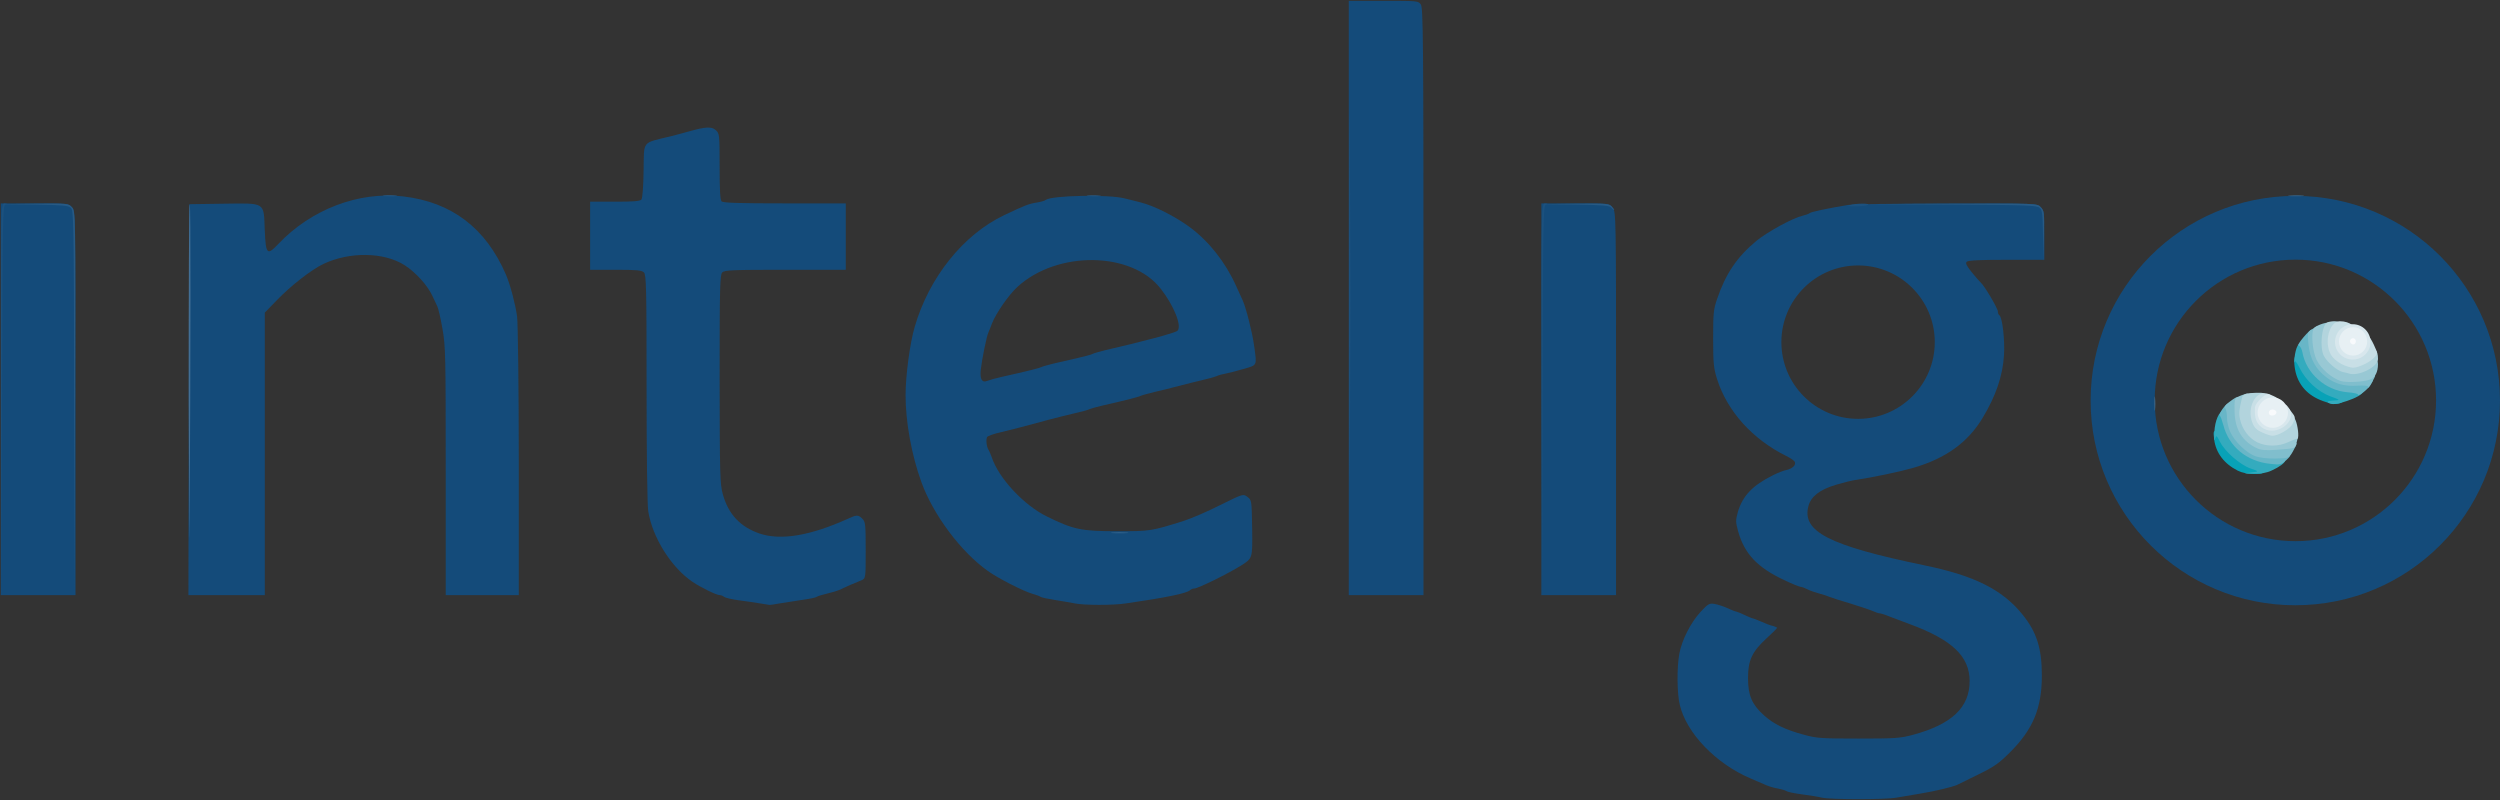 <svg width="100" height="32" viewBox="0 0 100 32" fill="none" xmlns="http://www.w3.org/2000/svg">
<rect x="0" y="0" width="100" height="32" fill="#333333" stroke="none"/>
<g clip-path="url(#clip0_870_90667)">
<path d="M72.875 31.906C72.749 31.873 72.391 31.813 72.079 31.774C71.766 31.734 71.488 31.674 71.448 31.641C71.415 31.614 71.262 31.568 71.116 31.541C70.97 31.521 70.764 31.455 70.651 31.408C70.545 31.362 70.259 31.236 70.02 31.136C68.632 30.545 67.457 29.323 67.192 28.195C67.079 27.743 67.072 26.694 67.172 26.156C67.271 25.605 67.63 24.901 68.022 24.476C68.327 24.151 68.373 24.124 68.579 24.157C68.705 24.177 68.945 24.257 69.111 24.33C69.276 24.41 69.442 24.469 69.469 24.469C69.496 24.476 69.642 24.529 69.788 24.602C69.934 24.675 70.08 24.728 70.106 24.735C70.133 24.735 70.286 24.795 70.439 24.861C70.598 24.934 70.804 25.014 70.903 25.034C71.003 25.06 71.083 25.1 71.083 25.113C71.083 25.134 70.897 25.319 70.664 25.532C70.08 26.07 69.921 26.408 69.921 27.125C69.921 27.823 70.08 28.181 70.558 28.613C70.95 28.965 71.395 29.184 72.158 29.39C72.663 29.529 72.842 29.543 74.336 29.543C75.83 29.543 76.01 29.529 76.528 29.39C78.075 28.971 78.785 28.294 78.785 27.245C78.785 26.256 78.088 25.592 76.395 24.967C76.123 24.868 75.757 24.728 75.585 24.662C75.412 24.589 75.239 24.536 75.2 24.536C75.153 24.536 75.027 24.496 74.914 24.443C74.794 24.39 74.389 24.257 74.004 24.137C73.619 24.024 73.247 23.905 73.174 23.872C73.101 23.838 72.915 23.779 72.763 23.739C72.61 23.699 72.404 23.626 72.298 23.573C72.198 23.52 72.072 23.473 72.025 23.473C71.979 23.473 71.68 23.354 71.362 23.201C70.292 22.696 69.775 22.152 69.522 21.242C69.423 20.87 69.423 20.817 69.516 20.472C69.708 19.835 70.1 19.416 70.917 19.011C71.103 18.918 71.342 18.819 71.461 18.799C71.694 18.746 71.846 18.606 71.793 18.48C71.78 18.433 71.621 18.321 71.441 18.234C70.1 17.57 69.091 16.448 68.686 15.173C68.546 14.728 68.526 14.549 68.526 13.546C68.526 12.53 68.539 12.371 68.686 11.953C69.031 10.943 69.482 10.273 70.272 9.622C70.704 9.27 71.727 8.712 72.112 8.626C72.225 8.599 72.344 8.56 72.384 8.526C72.444 8.473 73.048 8.347 73.905 8.201C74.091 8.168 75.87 8.141 77.862 8.141C81.488 8.135 81.488 8.135 81.627 8.287C81.767 8.433 81.773 8.507 81.773 9.416V10.392H80.259C79.197 10.392 78.725 10.412 78.666 10.472C78.612 10.525 78.659 10.625 78.865 10.884C79.018 11.07 79.177 11.255 79.223 11.295C79.37 11.415 79.914 12.338 79.914 12.457C79.914 12.524 79.941 12.59 79.974 12.61C80.093 12.683 80.2 13.606 80.16 14.21C80.107 15.04 79.841 15.824 79.303 16.72C78.706 17.71 77.809 18.347 76.514 18.719C75.983 18.872 74.888 19.098 74.27 19.191C74.104 19.21 73.732 19.303 73.44 19.39C72.782 19.589 72.444 19.855 72.338 20.24C72.065 21.262 73.154 21.82 76.959 22.61C78.971 23.022 80.087 23.58 80.89 24.569C81.468 25.279 81.674 25.93 81.674 27.026C81.674 28.321 81.322 29.171 80.412 30.08C79.96 30.532 79.775 30.665 79.15 30.97C78.752 31.169 78.367 31.355 78.3 31.388C78.121 31.475 77.411 31.647 76.793 31.747C76.481 31.8 76.063 31.873 75.857 31.906C75.425 31.986 73.214 31.986 72.876 31.906L72.875 31.906ZM77.391 13.686C77.391 11.993 76.016 10.618 74.323 10.618C72.63 10.618 71.255 11.993 71.255 13.686C71.255 15.379 72.63 16.754 74.323 16.754C76.016 16.754 77.391 15.379 77.391 13.686Z" fill="#144B7A"/>
<path d="M99.999 16.023C99.999 20.545 96.334 24.21 91.812 24.21C87.29 24.21 83.625 20.545 83.625 16.023C83.625 11.501 87.29 7.836 91.812 7.836C96.334 7.836 99.999 11.501 99.999 16.023ZM97.443 16.017C97.443 12.909 94.926 10.386 91.819 10.386C88.705 10.386 86.188 12.909 86.188 16.017C86.188 19.124 88.705 21.647 91.819 21.647C94.926 21.647 97.443 19.124 97.443 16.017Z" fill="#144B7A"/>
<path d="M30.412 24.137C30.232 24.104 29.841 24.051 29.548 24.011C29.256 23.971 28.991 23.905 28.957 23.872C28.918 23.832 28.845 23.805 28.791 23.805C28.659 23.805 28.048 23.507 27.702 23.274C26.852 22.703 26.096 21.495 25.93 20.452C25.89 20.22 25.863 18.128 25.863 15.525C25.863 11.501 25.85 10.99 25.757 10.897C25.671 10.811 25.471 10.791 24.628 10.791H23.605V9.43V8.068H24.595C25.332 8.068 25.598 8.048 25.657 7.982C25.697 7.929 25.737 7.471 25.744 6.807C25.764 5.598 25.657 5.738 26.826 5.452C27.045 5.399 27.377 5.306 27.57 5.253C28.234 5.067 28.473 5.054 28.639 5.213C28.778 5.346 28.785 5.386 28.785 6.661C28.785 7.597 28.805 7.995 28.864 8.055C28.924 8.115 29.575 8.135 31.388 8.135H33.831V9.463V10.791H31.414C29.303 10.791 28.977 10.804 28.891 10.897C28.798 10.99 28.785 11.461 28.785 15.16C28.791 18.958 28.798 19.363 28.911 19.762C29.13 20.565 29.608 21.076 30.385 21.342C31.235 21.628 32.41 21.428 33.898 20.758C34.27 20.585 34.329 20.585 34.495 20.751C34.615 20.87 34.628 20.97 34.628 22.013C34.628 23.141 34.628 23.141 34.449 23.215C34.256 23.288 33.738 23.513 33.566 23.6C33.513 23.626 33.3 23.693 33.101 23.739C32.902 23.786 32.709 23.845 32.669 23.872C32.636 23.905 32.364 23.958 32.072 23.998C31.779 24.044 31.381 24.104 31.182 24.137C30.983 24.177 30.803 24.197 30.783 24.197C30.764 24.191 30.598 24.164 30.412 24.137H30.412Z" fill="#144B7A"/>
<path d="M42.996 24.137C42.869 24.111 42.524 24.051 42.232 24.005C41.94 23.958 41.674 23.905 41.634 23.878C41.601 23.852 41.448 23.792 41.296 23.752C40.931 23.646 39.914 23.128 39.51 22.836C38.427 22.066 37.325 20.585 36.853 19.277C36.462 18.195 36.223 16.88 36.223 15.804C36.223 15.034 36.395 13.732 36.588 13.075C37.159 11.103 38.527 9.39 40.154 8.613C40.99 8.215 41.143 8.155 41.468 8.102C41.634 8.075 41.8 8.029 41.834 7.995C42.066 7.816 44.337 7.77 44.988 7.936C45.114 7.969 45.399 8.035 45.618 8.095C46.163 8.228 47.013 8.659 47.597 9.091C48.354 9.649 49.025 10.499 49.443 11.435C49.556 11.687 49.676 11.946 49.709 12.019C49.842 12.312 50.094 13.307 50.16 13.799C50.28 14.649 50.3 14.596 49.755 14.755C49.49 14.835 49.164 14.914 49.038 14.941C48.912 14.961 48.746 15.007 48.673 15.041C48.6 15.074 48.347 15.147 48.108 15.2C47.87 15.253 47.438 15.366 47.146 15.439C46.853 15.519 46.422 15.625 46.183 15.678C45.944 15.738 45.691 15.804 45.618 15.837C45.492 15.891 45.194 15.97 44.124 16.216C43.885 16.269 43.633 16.342 43.56 16.375C43.487 16.409 43.235 16.475 42.996 16.528C42.757 16.581 42.325 16.694 42.033 16.767C40.725 17.119 40.479 17.185 40.021 17.292C39.755 17.351 39.51 17.438 39.483 17.484C39.43 17.577 39.463 17.883 39.543 17.995C39.569 18.035 39.623 18.162 39.669 18.288C39.948 19.131 40.957 20.213 41.887 20.665C42.936 21.183 43.261 21.249 44.689 21.249C46.024 21.249 46.05 21.242 47.345 20.837C47.637 20.744 48.294 20.465 48.799 20.207C49.729 19.748 49.729 19.748 49.895 19.875C50.067 20.001 50.067 20.001 50.087 21.169C50.101 22.331 50.101 22.331 49.662 22.61C49.145 22.936 47.923 23.54 47.77 23.54C47.717 23.54 47.644 23.567 47.604 23.606C47.478 23.733 46.635 23.905 45.034 24.137C44.516 24.217 43.334 24.21 42.996 24.137L42.996 24.137ZM40.074 15.074C41.09 14.848 41.588 14.722 41.654 14.682C41.688 14.662 41.907 14.602 42.139 14.543C43.374 14.264 43.653 14.191 43.713 14.151C43.746 14.131 43.965 14.071 44.197 14.011C45.745 13.653 46.993 13.321 47.093 13.234C47.292 13.068 46.966 12.232 46.428 11.548C45.266 10.054 42.292 10.014 40.698 11.475C40.346 11.793 39.822 12.557 39.675 12.949C39.636 13.062 39.576 13.208 39.543 13.281C39.463 13.447 39.277 14.37 39.23 14.795C39.191 15.173 39.284 15.326 39.496 15.233C39.576 15.2 39.835 15.127 40.074 15.074L40.074 15.074Z" fill="#144B7A"/>
<path d="M0.033 15.97V8.135H1.381C2.709 8.135 2.736 8.135 2.875 8.288C3.021 8.44 3.021 8.44 3.021 16.123V23.805H1.527H0.033V15.97H0.033Z" fill="#144B7A"/>
<path d="M7.55 15.99L7.57 8.168L8.938 8.148C10.645 8.128 10.545 8.062 10.591 9.217C10.631 10.18 10.684 10.233 11.129 9.762C12.444 8.374 14.343 7.65 16.123 7.856C18.068 8.082 19.436 9.124 20.24 10.99C20.412 11.395 20.618 12.172 20.684 12.663C20.718 12.929 20.751 15.539 20.751 18.48V23.805H19.29H17.829V18.852C17.829 14.177 17.823 13.858 17.697 13.141C17.623 12.723 17.53 12.325 17.497 12.265C17.471 12.205 17.378 12.012 17.298 11.84C17.112 11.428 16.627 10.89 16.189 10.611C15.359 10.08 13.991 10.06 12.935 10.558C12.451 10.791 11.641 11.421 11.076 12.006L10.592 12.504V18.155V23.805H9.064H7.537L7.55 15.99L7.55 15.99Z" fill="#144B7A"/>
<path d="M53.951 11.92V0.034H55.339C56.707 0.034 56.733 0.034 56.833 0.18C56.926 0.313 56.939 1.548 56.939 12.066V23.805H55.445H53.951V11.92L53.951 11.92Z" fill="#144B7A"/>
<path d="M61.654 15.97V8.135H63.009C64.37 8.135 64.37 8.135 64.503 8.307C64.642 8.487 64.642 8.493 64.642 16.143V23.805H63.148H61.654V15.97H61.654Z" fill="#144B7A"/>
<path d="M0.046 15.99C0.033 8.135 0.033 8.135 0.186 8.141C0.292 8.148 0.305 8.155 0.219 8.181C0.106 8.208 0.1 8.653 0.08 16.023L0.066 23.839L0.046 15.99Z" fill="#1C517E"/>
<path d="M61.667 15.99C61.654 8.135 61.654 8.135 61.807 8.141C61.913 8.148 61.926 8.155 61.84 8.181C61.727 8.208 61.721 8.653 61.701 16.023L61.687 23.839L61.667 15.99Z" fill="#1C517E"/>
<path d="M74.004 8.201C74.236 8.128 74.874 8.128 74.701 8.201C74.628 8.234 74.402 8.254 74.203 8.254C73.924 8.254 73.878 8.241 74.004 8.201Z" fill="#1C517E"/>
<path d="M2.968 16.13C2.955 8.792 2.948 8.414 2.835 8.314C2.736 8.221 2.503 8.201 1.355 8.181L0 8.168L1.368 8.148C2.716 8.135 2.736 8.135 2.875 8.288C3.021 8.44 3.021 8.44 3.001 16.143L2.988 23.839L2.968 16.13Z" fill="#275A85"/>
<path d="M53.984 11.92C53.984 5.366 53.991 2.683 53.998 5.957C54.011 9.237 54.011 14.602 53.998 17.876C53.991 21.156 53.984 18.474 53.984 11.92V11.92Z" fill="#275A85"/>
<path d="M81.72 9.423C81.707 8.553 81.693 8.407 81.587 8.314C81.474 8.215 81.102 8.201 77.948 8.181L74.436 8.168L77.962 8.148C81.487 8.135 81.487 8.135 81.633 8.288C81.773 8.44 81.773 8.494 81.753 9.436L81.733 10.426L81.72 9.423Z" fill="#275A85"/>
<path d="M64.443 8.301C64.377 8.221 64.105 8.201 62.989 8.181L61.621 8.168L62.989 8.148C64.284 8.135 64.364 8.141 64.476 8.268C64.543 8.341 64.583 8.4 64.563 8.4C64.543 8.4 64.49 8.354 64.443 8.301Z" fill="#275A85"/>
<path d="M15.352 7.823C15.472 7.809 15.684 7.809 15.817 7.823C15.957 7.836 15.864 7.849 15.605 7.849C15.352 7.849 15.239 7.836 15.352 7.823Z" fill="#275A85"/>
<path d="M43.507 7.823C43.626 7.809 43.839 7.809 43.971 7.823C44.111 7.836 44.018 7.849 43.759 7.849C43.507 7.849 43.394 7.836 43.507 7.823Z" fill="#275A85"/>
<path d="M44.502 21.302C44.662 21.289 44.914 21.289 45.067 21.302C45.226 21.316 45.1 21.329 44.788 21.329C44.476 21.329 44.35 21.316 44.502 21.302H44.502Z" fill="#36668E"/>
<path d="M91.588 7.823C91.741 7.809 91.98 7.809 92.119 7.823C92.252 7.836 92.126 7.849 91.834 7.849C91.542 7.849 91.429 7.836 91.588 7.823H91.588Z" fill="#36668E"/>
<path d="M7.55 16.023C7.544 11.727 7.557 8.195 7.59 8.181C7.63 8.148 7.63 13.573 7.584 21.017C7.577 22.57 7.564 20.319 7.55 16.023V16.023Z" fill="#426F95"/>
<path d="M86.176 16.136C86.176 15.884 86.189 15.784 86.202 15.924C86.216 16.056 86.216 16.269 86.202 16.389C86.189 16.501 86.176 16.395 86.176 16.136Z" fill="#426F95"/>
<path d="M89.508 18.825C88.957 18.546 88.632 18.108 88.565 17.57C88.525 17.238 88.532 17.232 88.698 17.232C88.838 17.232 88.904 17.291 89.004 17.484C89.196 17.863 89.814 18.394 90.205 18.526C90.484 18.619 90.537 18.666 90.537 18.799C90.537 18.951 90.517 18.958 90.159 18.958C89.906 18.958 89.681 18.912 89.508 18.825H89.508Z" fill="#08A2B7"/>
<path d="M92.921 16.043C92.304 15.824 91.918 15.393 91.805 14.795C91.679 14.131 91.925 13.952 92.191 14.516C92.416 15.007 92.908 15.466 93.393 15.645C93.818 15.797 93.917 15.963 93.665 16.103C93.492 16.189 93.293 16.176 92.921 16.043H92.921Z" fill="#08A2B7"/>
<path d="M90.04 18.898C90.372 18.859 90.372 18.859 90.02 18.739C89.609 18.593 88.998 18.069 88.799 17.67C88.659 17.404 88.653 17.398 88.599 17.564C88.566 17.67 88.559 17.57 88.573 17.292C88.599 16.814 88.765 16.435 88.951 16.435C89.024 16.435 89.071 16.515 89.097 16.674C89.197 17.258 89.682 17.889 90.246 18.162C90.425 18.241 90.757 18.328 90.99 18.347C91.216 18.361 91.402 18.401 91.402 18.427C91.402 18.513 91.169 18.686 90.87 18.819C90.658 18.919 90.445 18.952 90.14 18.945C89.708 18.938 89.708 18.938 90.04 18.898H90.04Z" fill="#34ABBE"/>
<path d="M93.129 16.11C93.062 16.063 93.122 16.037 93.328 16.023C93.627 16.003 93.627 16.003 93.208 15.851C92.717 15.665 92.232 15.227 91.98 14.709C91.854 14.463 91.8 14.403 91.781 14.489C91.761 14.556 91.761 14.476 91.781 14.31C91.827 13.905 91.94 13.686 92.106 13.659C92.225 13.64 92.259 13.686 92.299 13.892C92.451 14.742 93.222 15.419 94.105 15.492C94.729 15.539 94.629 15.784 93.885 16.037C93.454 16.183 93.275 16.196 93.129 16.11V16.11Z" fill="#34ABBE"/>
<path d="M90.804 18.553C89.861 18.454 89.157 17.863 88.932 16.999C88.885 16.82 88.825 16.648 88.792 16.628C88.719 16.575 89.031 16.136 89.144 16.136C89.217 16.136 89.257 16.249 89.284 16.535C89.323 16.98 89.397 17.145 89.715 17.544C90.034 17.936 90.452 18.115 91.123 18.162C91.674 18.195 91.674 18.195 91.455 18.401C91.243 18.593 91.222 18.6 90.804 18.553L90.804 18.553Z" fill="#68B6C7"/>
<path d="M94.323 15.784C94.323 15.751 94.137 15.705 93.904 15.691C93.021 15.618 92.251 14.941 92.098 14.098C92.072 13.965 92.012 13.845 91.959 13.832C91.899 13.819 91.952 13.713 92.138 13.493C92.284 13.321 92.43 13.181 92.457 13.181C92.49 13.181 92.53 13.374 92.55 13.62C92.59 14.138 92.822 14.563 93.247 14.888C93.619 15.174 93.951 15.253 94.489 15.2C94.728 15.174 94.92 15.174 94.92 15.2C94.92 15.227 94.874 15.32 94.814 15.412C94.688 15.598 94.323 15.877 94.323 15.784L94.323 15.784Z" fill="#68B6C7"/>
<path d="M90.213 18.248C89.861 18.122 89.383 17.663 89.211 17.278C89.138 17.126 89.078 16.867 89.078 16.701C89.078 16.528 89.044 16.362 89.011 16.329C88.958 16.276 89.005 16.209 89.157 16.09C89.582 15.771 89.609 15.784 89.609 16.309C89.609 16.86 89.748 17.185 90.12 17.491C90.479 17.783 90.804 17.876 91.176 17.776C91.508 17.683 91.867 17.67 91.867 17.75C91.867 17.776 91.794 17.916 91.714 18.062C91.561 18.327 91.561 18.327 91.037 18.341C90.691 18.347 90.406 18.314 90.213 18.248V18.248Z" fill="#80BECD"/>
<path d="M94.722 15.466C94.722 15.426 94.55 15.412 94.304 15.426C93.779 15.459 93.408 15.359 93.049 15.087C92.624 14.762 92.405 14.357 92.339 13.786C92.292 13.314 92.292 13.301 92.471 13.175C92.571 13.108 92.671 13.049 92.691 13.049C92.71 13.049 92.724 13.241 92.717 13.474C92.71 14.058 92.916 14.45 93.408 14.795C93.799 15.067 93.952 15.094 94.643 15.008C95.061 14.954 95.061 14.954 94.922 15.213C94.749 15.512 94.722 15.552 94.722 15.466V15.466Z" fill="#80BECD"/>
<path d="M90.305 17.942C89.688 17.663 89.389 17.172 89.382 16.428C89.376 15.924 89.376 15.924 89.661 15.811C89.954 15.705 89.954 15.705 89.914 15.957C89.788 16.661 89.794 16.721 89.993 17.039C90.193 17.351 90.631 17.63 90.91 17.63C90.989 17.63 91.195 17.557 91.375 17.464C91.906 17.192 91.999 17.232 91.866 17.697C91.799 17.949 91.839 17.936 91.003 17.995C90.657 18.022 90.445 18.002 90.305 17.942L90.305 17.942Z" fill="#98C8D4"/>
<path d="M93.625 15.24C93.266 15.12 92.835 14.748 92.669 14.403C92.49 14.051 92.43 13.254 92.569 13.115C92.695 12.989 93.154 12.849 93.187 12.929C93.2 12.969 93.174 13.155 93.127 13.347C93.021 13.779 93.067 13.971 93.34 14.277C93.745 14.742 94.189 14.835 94.614 14.543C94.953 14.31 95.119 14.323 95.119 14.569C95.119 14.881 95.006 15.1 94.807 15.18C94.548 15.28 93.864 15.313 93.625 15.24H93.625Z" fill="#98C8D4"/>
<path d="M90.286 17.69C89.954 17.524 89.688 17.172 89.602 16.774C89.549 16.535 89.562 16.395 89.682 15.904C89.722 15.764 89.861 15.718 90.259 15.711C90.552 15.705 90.605 15.725 90.605 15.824C90.605 15.897 90.538 16.003 90.465 16.077C90.246 16.276 90.193 16.475 90.299 16.734C90.392 16.953 90.691 17.166 90.91 17.166C91.076 17.166 91.454 16.913 91.501 16.767C91.574 16.535 91.773 16.608 91.853 16.893C91.939 17.179 91.959 17.571 91.886 17.551C91.853 17.551 91.7 17.604 91.534 17.683C91.142 17.869 90.658 17.869 90.286 17.69H90.286Z" fill="#B2D4DD"/>
<path d="M93.958 14.941C93.924 14.928 93.812 14.901 93.712 14.881C93.486 14.828 93.088 14.489 92.955 14.237C92.782 13.899 92.862 13.042 93.081 12.902C93.128 12.876 93.26 12.849 93.38 12.849C93.632 12.849 93.659 12.976 93.46 13.281C93.387 13.394 93.327 13.547 93.327 13.633C93.327 14.005 93.752 14.443 94.11 14.443C94.303 14.443 94.582 14.297 94.748 14.118C94.974 13.872 95.12 13.972 95.12 14.363C95.12 14.675 94.336 15.067 93.958 14.941Z" fill="#B2D4DD"/>
<path d="M90.485 17.298C90.273 17.205 90.173 17.106 90.1 16.92C89.861 16.349 90.2 15.632 90.665 15.738C90.93 15.798 90.924 15.864 90.638 16.143C90.512 16.262 90.406 16.422 90.406 16.482C90.406 16.628 90.592 16.86 90.778 16.96C90.977 17.059 91.329 16.814 91.435 16.508C91.508 16.282 91.508 16.282 91.654 16.468C91.827 16.687 91.827 16.714 91.701 16.96C91.601 17.159 91.129 17.431 90.897 17.431C90.831 17.431 90.645 17.371 90.485 17.298L90.485 17.298Z" fill="#C8DFE6"/>
<path d="M93.66 14.563C93.487 14.47 93.308 14.317 93.235 14.184C92.95 13.686 93.175 12.849 93.594 12.849C94.012 12.849 94.317 13.115 93.999 13.201C93.926 13.221 93.806 13.334 93.733 13.454C93.58 13.706 93.62 13.832 93.939 14.065C94.098 14.184 94.118 14.184 94.311 14.085C94.457 14.011 94.543 13.899 94.596 13.713C94.643 13.566 94.703 13.447 94.736 13.447C94.769 13.447 94.869 13.606 94.955 13.792C95.114 14.138 95.114 14.138 94.968 14.303C94.789 14.496 94.351 14.702 94.125 14.709C94.032 14.709 93.82 14.642 93.66 14.562L93.66 14.563Z" fill="#C8DFE6"/>
<path d="M90.551 17.146C90.266 16.986 90.166 16.741 90.2 16.289C90.206 16.136 90.571 15.771 90.704 15.771C90.85 15.771 91.202 15.957 91.202 16.037C91.202 16.077 91.129 16.103 91.043 16.103C90.844 16.103 90.538 16.342 90.538 16.495C90.538 16.621 90.797 16.9 90.91 16.9C91.036 16.9 91.269 16.601 91.308 16.382C91.362 16.123 91.415 16.117 91.567 16.342C91.893 16.834 91.109 17.451 90.551 17.146V17.146Z" fill="#D8E7ED"/>
<path d="M94.821 13.68C94.821 14.071 94.503 14.383 94.111 14.383C93.719 14.383 93.4 14.071 93.4 13.68C93.4 13.288 93.719 12.969 94.111 12.969C94.503 12.969 94.821 13.288 94.821 13.68ZM94.483 13.613C94.483 13.434 94.337 13.288 94.164 13.288C93.985 13.288 93.839 13.434 93.839 13.613C93.839 13.792 93.985 13.938 94.164 13.938C94.337 13.938 94.483 13.792 94.483 13.613Z" fill="#D8E7ED"/>
<path d="M91.52 16.508C91.52 16.84 91.248 17.112 90.909 17.112C90.577 17.112 90.305 16.84 90.305 16.508C90.305 16.169 90.577 15.897 90.909 15.897C91.248 15.897 91.52 16.169 91.52 16.508Z" fill="#E7F0F4"/>
<path d="M94.687 13.659C94.687 13.972 94.435 14.224 94.123 14.224C93.811 14.224 93.559 13.972 93.559 13.659C93.559 13.347 93.811 13.088 94.123 13.088C94.435 13.088 94.687 13.347 94.687 13.659Z" fill="#E7F0F4"/>
<path d="M90.77 16.568C90.743 16.521 90.75 16.462 90.79 16.422C90.883 16.329 91.089 16.408 91.055 16.521C91.016 16.628 90.83 16.661 90.77 16.568Z" fill="#F8FAFC"/>
<path d="M94.016 13.706C93.95 13.593 94.103 13.467 94.195 13.56C94.275 13.64 94.222 13.779 94.123 13.779C94.089 13.779 94.043 13.746 94.016 13.706Z" fill="#F8FAFC"/>
</g>
<defs>
<clipPath id="clip0_870_90667">
<rect width="100" height="31.932" fill="white" transform="translate(0 0.034)"/>
</clipPath>
</defs>
</svg>
